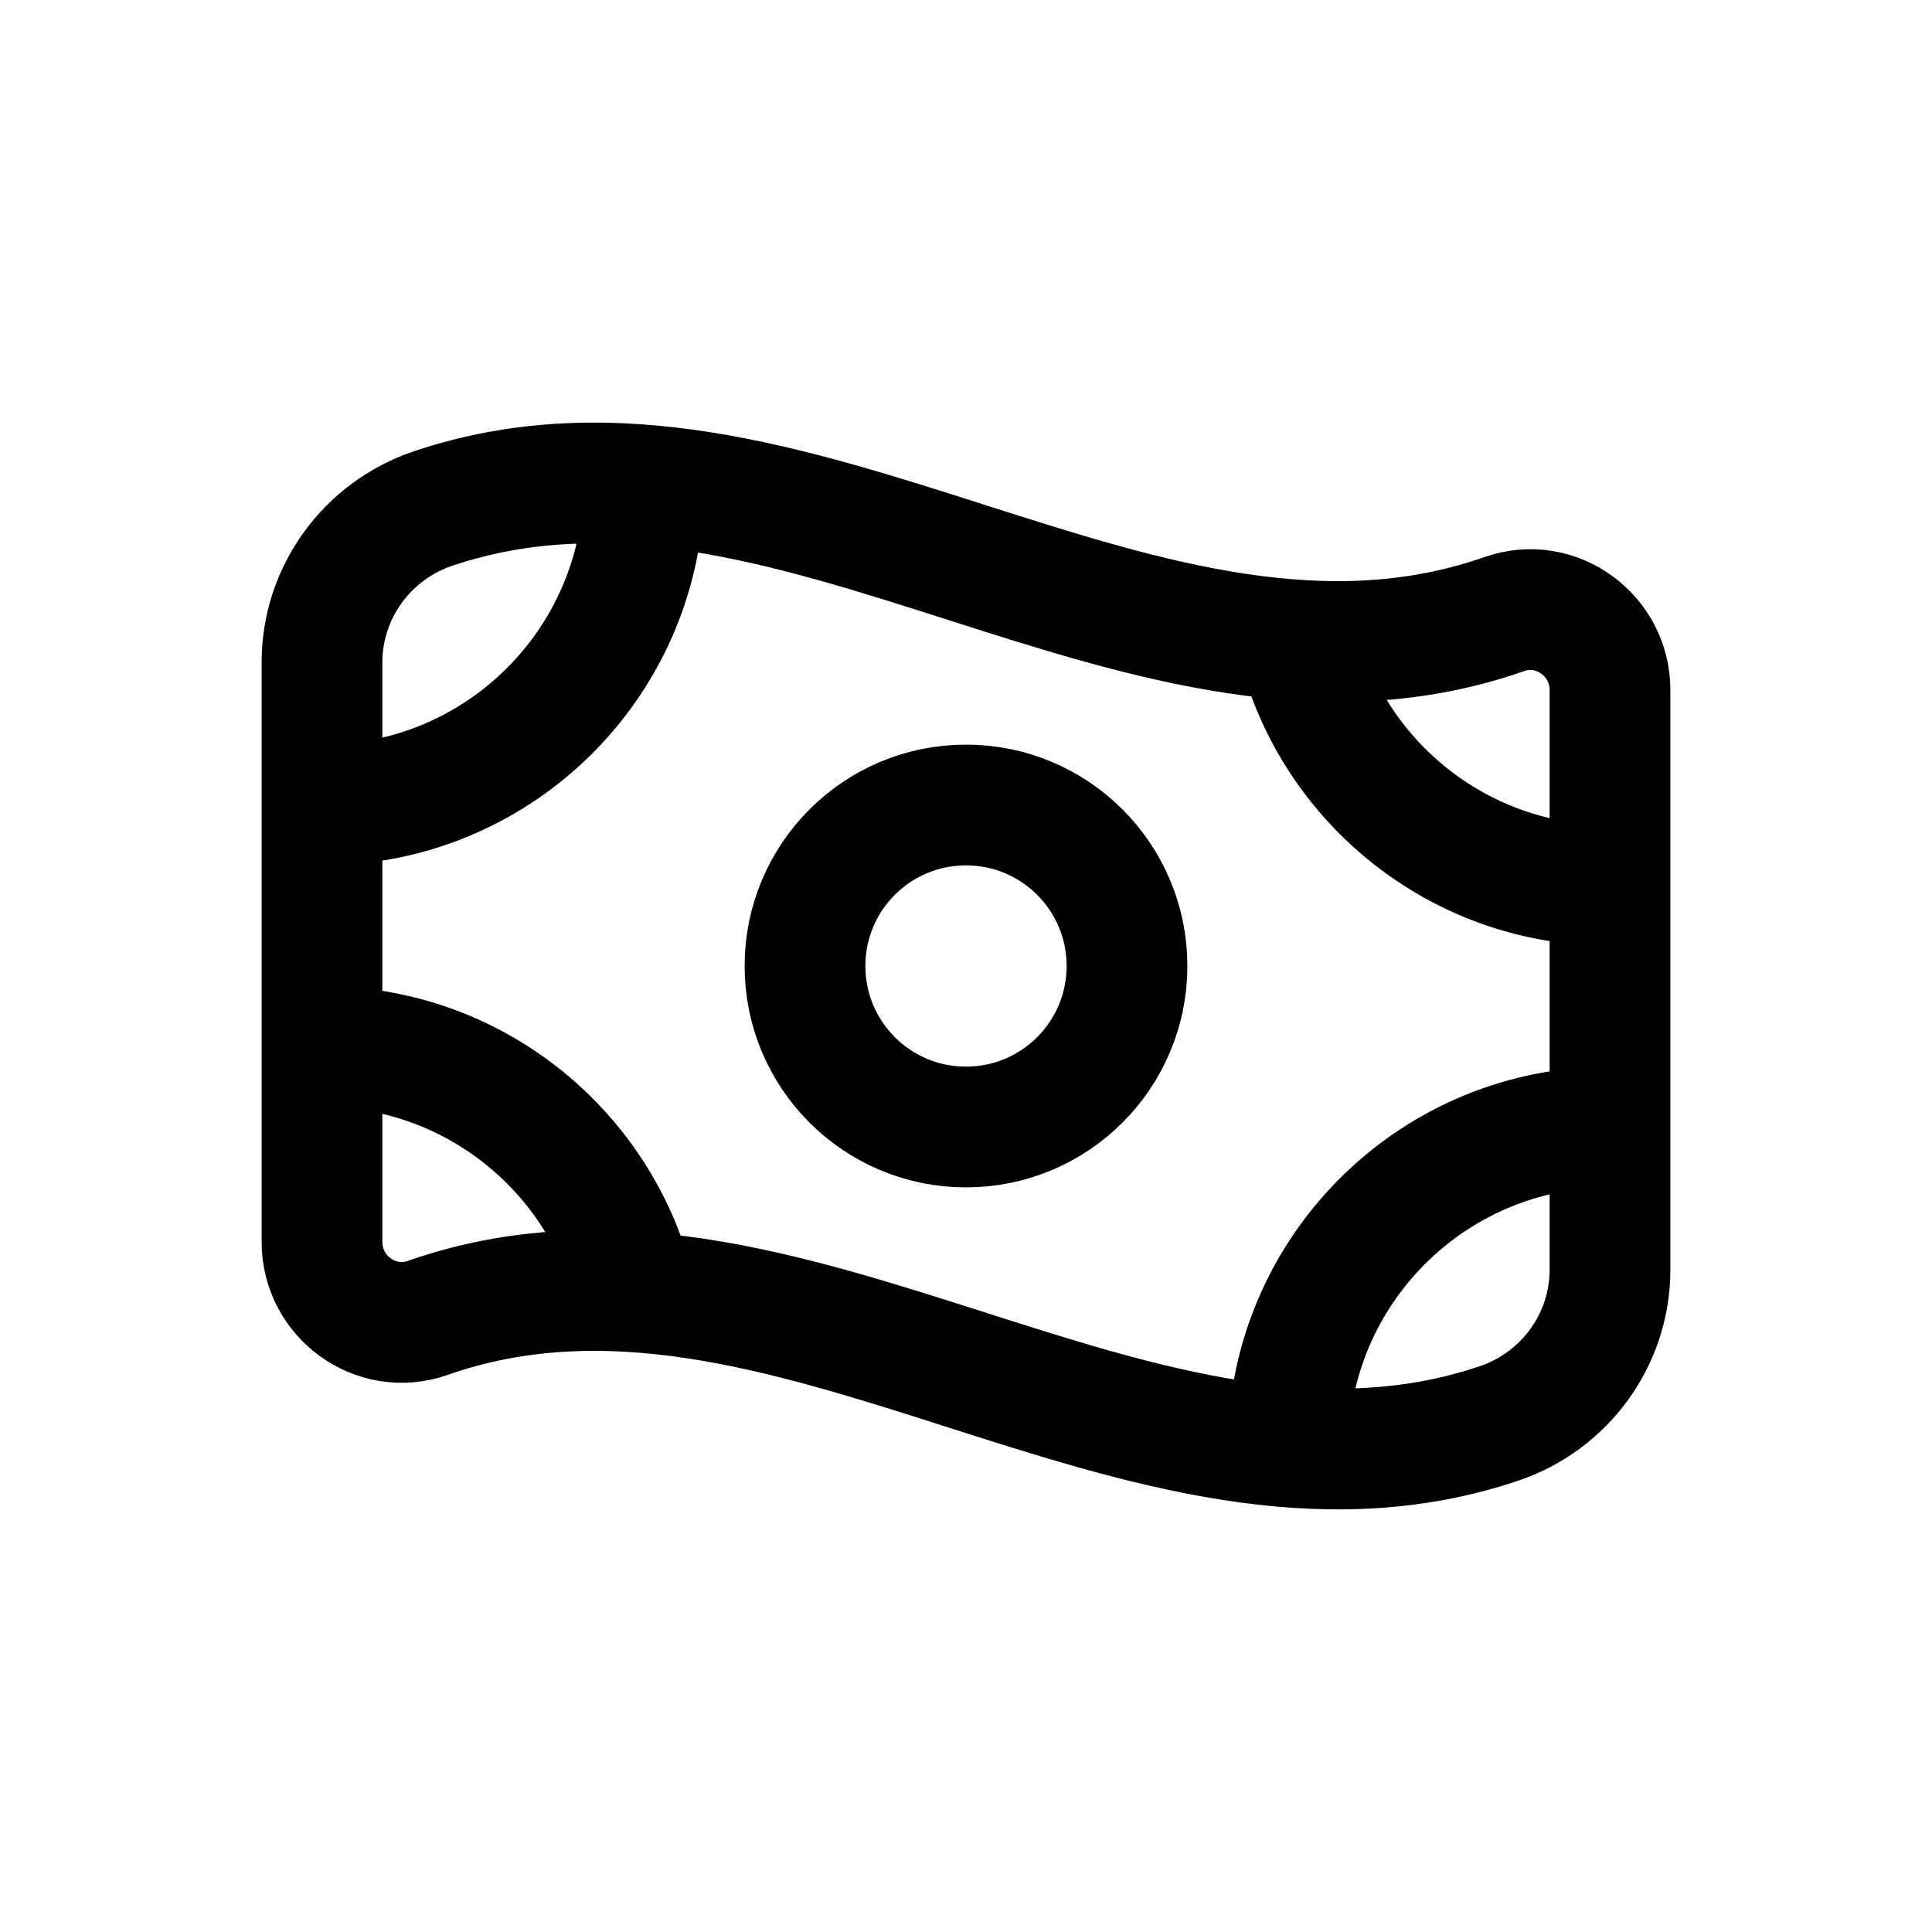 <svg width="24" height="24" viewBox="0 0 24 24" fill="none" xmlns="http://www.w3.org/2000/svg">
<path d="M20 11C18.136 11 16.57 9.725 16.126 8M16.003 17.84C16.087 15.705 17.845 14 20 14M4 13C5.864 13 7.43 14.275 7.874 16M7.992 6.248C7.864 8.342 6.126 10 4 10M18.623 17.682C14.186 19.18 9.749 14.815 5.312 16.372C4.669 16.597 4 16.109 4 15.428V8.227C4 7.362 4.558 6.595 5.377 6.318C9.814 4.82 14.251 9.185 18.688 7.628C19.331 7.403 20 7.891 20 8.572V15.773C20 16.638 19.442 17.405 18.623 17.682ZM14 12C14 13.105 13.105 14 12 14C10.895 14 10 13.105 10 12C10 10.895 10.895 10 12 10C13.105 10 14 10.895 14 12Z" stroke="black" stroke-width="1.5" stroke-linecap="round" stroke-linejoin="round"/>
</svg>
